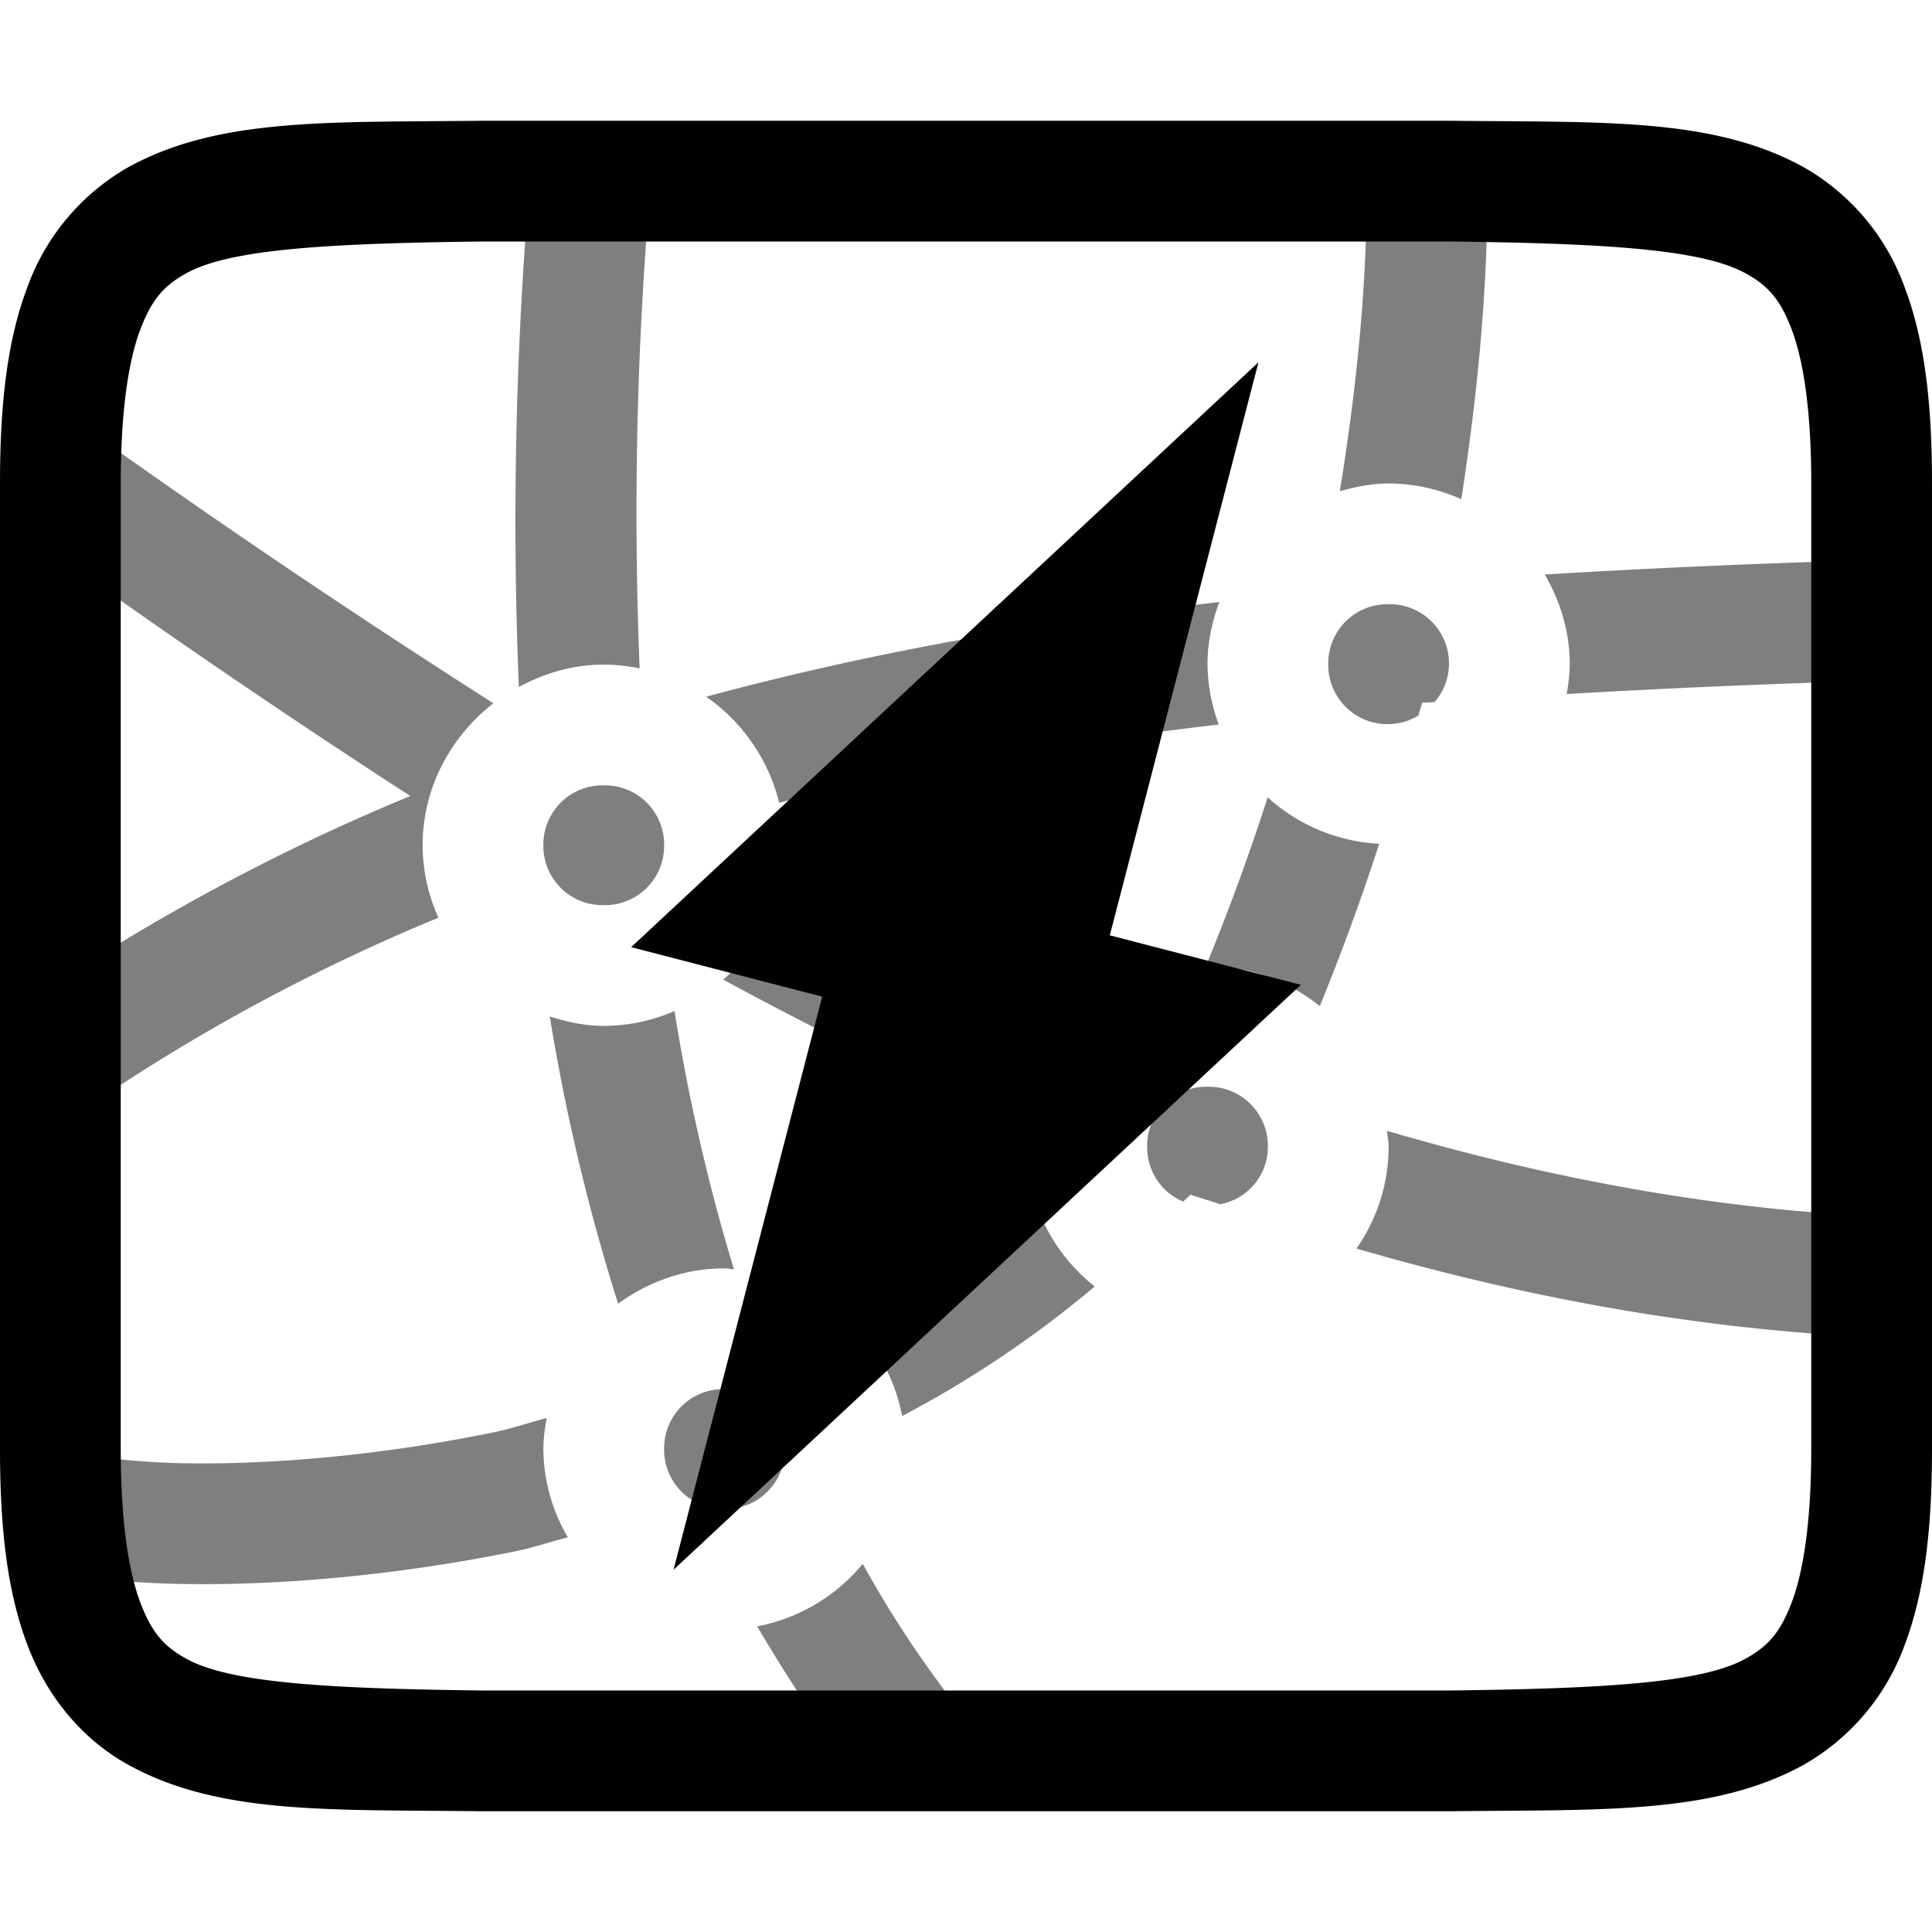 <svg xmlns="http://www.w3.org/2000/svg" style="isolation:isolate" width="16" height="16"><defs><style id="current-color-scheme" type="text/css">.ColorScheme-Text{color:#010101}</style><linearGradient id="arrongin" x1="0%" x2="0%" y1="0%" y2="100%"><stop offset="0%" stop-color="#dd9b44"/><stop offset="100%" stop-color="#ad6c16"/></linearGradient><linearGradient id="aurora" x1="0%" x2="0%" y1="0%" y2="100%"><stop offset="0%" stop-color="#09d4df"/><stop offset="100%" stop-color="#9269f4"/></linearGradient><linearGradient id="fitdance" x1="0%" x2="0%" y1="0%" y2="100%"><stop offset="0%" stop-color="#1ad6ab"/><stop offset="100%" stop-color="#329db6"/></linearGradient><linearGradient id="oomox" x1="0%" x2="0%" y1="0%" y2="100%"><stop offset="0%" stop-color="#efefe7"/><stop offset="100%" stop-color="#8f8f8b"/></linearGradient><linearGradient id="rainblue" x1="0%" x2="0%" y1="0%" y2="100%"><stop offset="0%" stop-color="#00f260"/><stop offset="100%" stop-color="#0575e6"/></linearGradient><linearGradient id="sunrise" x1="0%" x2="0%" y1="0%" y2="100%"><stop offset="0%" stop-color="#ff8501"/><stop offset="100%" stop-color="#ffcb01"/></linearGradient><linearGradient id="telinkrin" x1="0%" x2="0%" y1="0%" y2="100%"><stop offset="0%" stop-color="#b2ced6"/><stop offset="100%" stop-color="#6da5b7"/></linearGradient><linearGradient id="60spsycho" x1="0%" x2="0%" y1="0%" y2="100%"><stop offset="0%" stop-color="#df5940"/><stop offset="25%" stop-color="#d8d15f"/><stop offset="50%" stop-color="#e9882a"/><stop offset="100%" stop-color="#279362"/></linearGradient><linearGradient id="90ssummer" x1="0%" x2="0%" y1="0%" y2="100%"><stop offset="0%" stop-color="#f618c7"/><stop offset="20%" stop-color="#94ffab"/><stop offset="50%" stop-color="#fbfd54"/><stop offset="100%" stop-color="#0f83ae"/></linearGradient><linearGradient id="cyberneon" x1="0%" x2="0%" y1="0%" y2="100%"><stop offset="0" stop-color="#0abdc6"/><stop offset="1" stop-color="#ea00d9"/></linearGradient><clipPath id="_clipPath_w4Jw3tVwnPDPl5GPJRR1OTekT3M4YiaW"><path d="M0 0h16v16H0z"/></clipPath></defs><g clip-path="url(#_clipPath_w4Jw3tVwnPDPl5GPJRR1OTekT3M4YiaW)"><path fill-opacity="0" d="M0 0h16v16H0z"/><path class="ColorScheme-Text" d="M3.994 1c-1.258.015-2.179-.03-2.932.385a1.877 1.877 0 0 0-.837.998C.06 2.821 0 3.343 0 4v8c0 .658.06 1.179.225 1.617.164.439.461.79.837.998.753.416 1.674.37 2.932.385h8.012c1.258-.015 2.179.03 2.932-.385a1.88 1.88 0 0 0 .838-.998c.164-.438.224-.96.224-1.617V4c0-.658-.06-1.179-.225-1.617a1.877 1.877 0 0 0-.837-.998c-.753-.416-1.674-.37-2.932-.385H3.994zM4 2h8c1.259.015 2.087.06 2.453.262.184.1.29.212.387.472.097.26.16.674.16 1.266v8c0 .592-.063 1.006-.16 1.266-.098.26-.203.371-.387.472-.366.202-1.194.247-2.453.262H4c-1.259-.015-2.09-.06-2.455-.262-.183-.1-.287-.212-.385-.472C1.063 13.006 1 12.592 1 12V4c0-.592.063-1.006.16-1.266.098-.26.202-.371.385-.472C1.911 2.06 2.741 2.015 4 2z" fill="currentColor"/><path class="ColorScheme-Text" fill-rule="evenodd" d="M12.316 1.297l-1 .021c.02.936-.075 1.85-.22 2.75.13-.037.263-.064.404-.064.214 0 .416.048.602.13.143-.928.234-1.871.214-2.837zm-7.933.262a33.29 33.29 0 0 0-.086 4.13c.211-.114.448-.185.703-.185.101 0 .2.012.297.031-.05-1.259-.03-2.556.082-3.892l-.996-.084zM.516 3.406L.5 3.428v1.191c.95.68 1.917 1.338 2.898 1.973-1.012.418-1.982.93-2.898 1.53v1.169l.016.022A15.896 15.896 0 0 1 3.631 7.6 1.463 1.463 0 0 1 3.5 7c0-.477.233-.901.586-1.176a77.596 77.596 0 0 1-3.57-2.418zm15.396 1.223a81.2 81.2 0 0 0-3.119.129c.128.22.207.471.207.742 0 .085-.012.167-.025.248a81.187 81.187 0 0 1 2.959-.12l-.022-.999zm-5.814.357c-1.467.167-2.887.415-4.25.784.298.206.516.518.605.878 1.166-.294 2.382-.5 3.64-.648A1.472 1.472 0 0 1 10 5.5c0-.18.038-.353.098-.514zm1.402.018a.49.49 0 0 0-.5.496.491.491 0 0 0 .746.426c.01-.036.022-.07.031-.106.034-.003.07-.003.104-.006a.49.49 0 0 0-.38-.81H11.5zM5 6.504A.49.49 0 0 0 4.5 7a.49.49 0 0 0 .5.496A.49.49 0 0 0 5.5 7a.49.49 0 0 0-.5-.496zm5.498.1c-.152.473-.323.94-.512 1.398L10 8c.351 0 .673.127.93.332a19.4 19.4 0 0 0 .492-1.344 1.49 1.49 0 0 1-.924-.385v.001zm-4.021.626a1.492 1.492 0 0 1-.487.883c.82.445 1.661.858 2.526 1.229.037-.353.192-.671.433-.908A29.83 29.83 0 0 1 6.477 7.23zm-.891 1.143A1.475 1.475 0 0 1 5 8.496c-.157 0-.305-.033-.447-.078.134.823.325 1.616.566 2.379.249-.182.552-.293.881-.293.027 0 .052.006.078.008a16.163 16.163 0 0 1-.492-2.139zM10 9a.49.49 0 0 0-.5.496c0 .207.12.38.299.455.019-.02.041-.037.06-.058.08.029.164.051.245.08a.483.483 0 0 0 .396-.477A.49.49 0 0 0 10 9zm1.486.365c.004.044.014.086.014.131 0 .313-.099.603-.266.844 1.502.437 3.06.713 4.678.748l.022-1c-1.527-.033-3.01-.301-4.448-.723zm-2.955.432a7.957 7.957 0 0 1-1.57 1.066c.26.22.445.519.51.864a8.926 8.926 0 0 0 1.595-1.073 1.5 1.5 0 0 1-.535-.857zM6 11.504a.49.49 0 0 0-.5.496.49.49 0 0 0 .5.496.49.49 0 0 0 .5-.496.49.49 0 0 0-.5-.496zm-1.473.24c-.145.037-.293.088-.435.117-.928.191-1.794.262-2.457.258-.274 0-.548-.018-.819-.055-.204-.03-.347-.094-.304-.068l-.012.02v1.007c.056.01.107.022.17.032.268.04.59.062.959.064.738.004 1.664-.072 2.664-.277.133-.028.274-.077.41-.11A1.461 1.461 0 0 1 4.5 12c0-.088.013-.173.027-.256zm2.618 1.207a1.5 1.5 0 0 1-.874.518c.236.402.49.792.776 1.162l.79-.613a8.808 8.808 0 0 1-.692-1.067z" fill="currentColor" opacity=".5"/><path class="ColorScheme-Text" d="M5.578 13l5.195-4.844-1.582-.41L10.422 3 5.227 7.844l1.582.41L5.578 13z" fill="currentColor"/></g></svg>